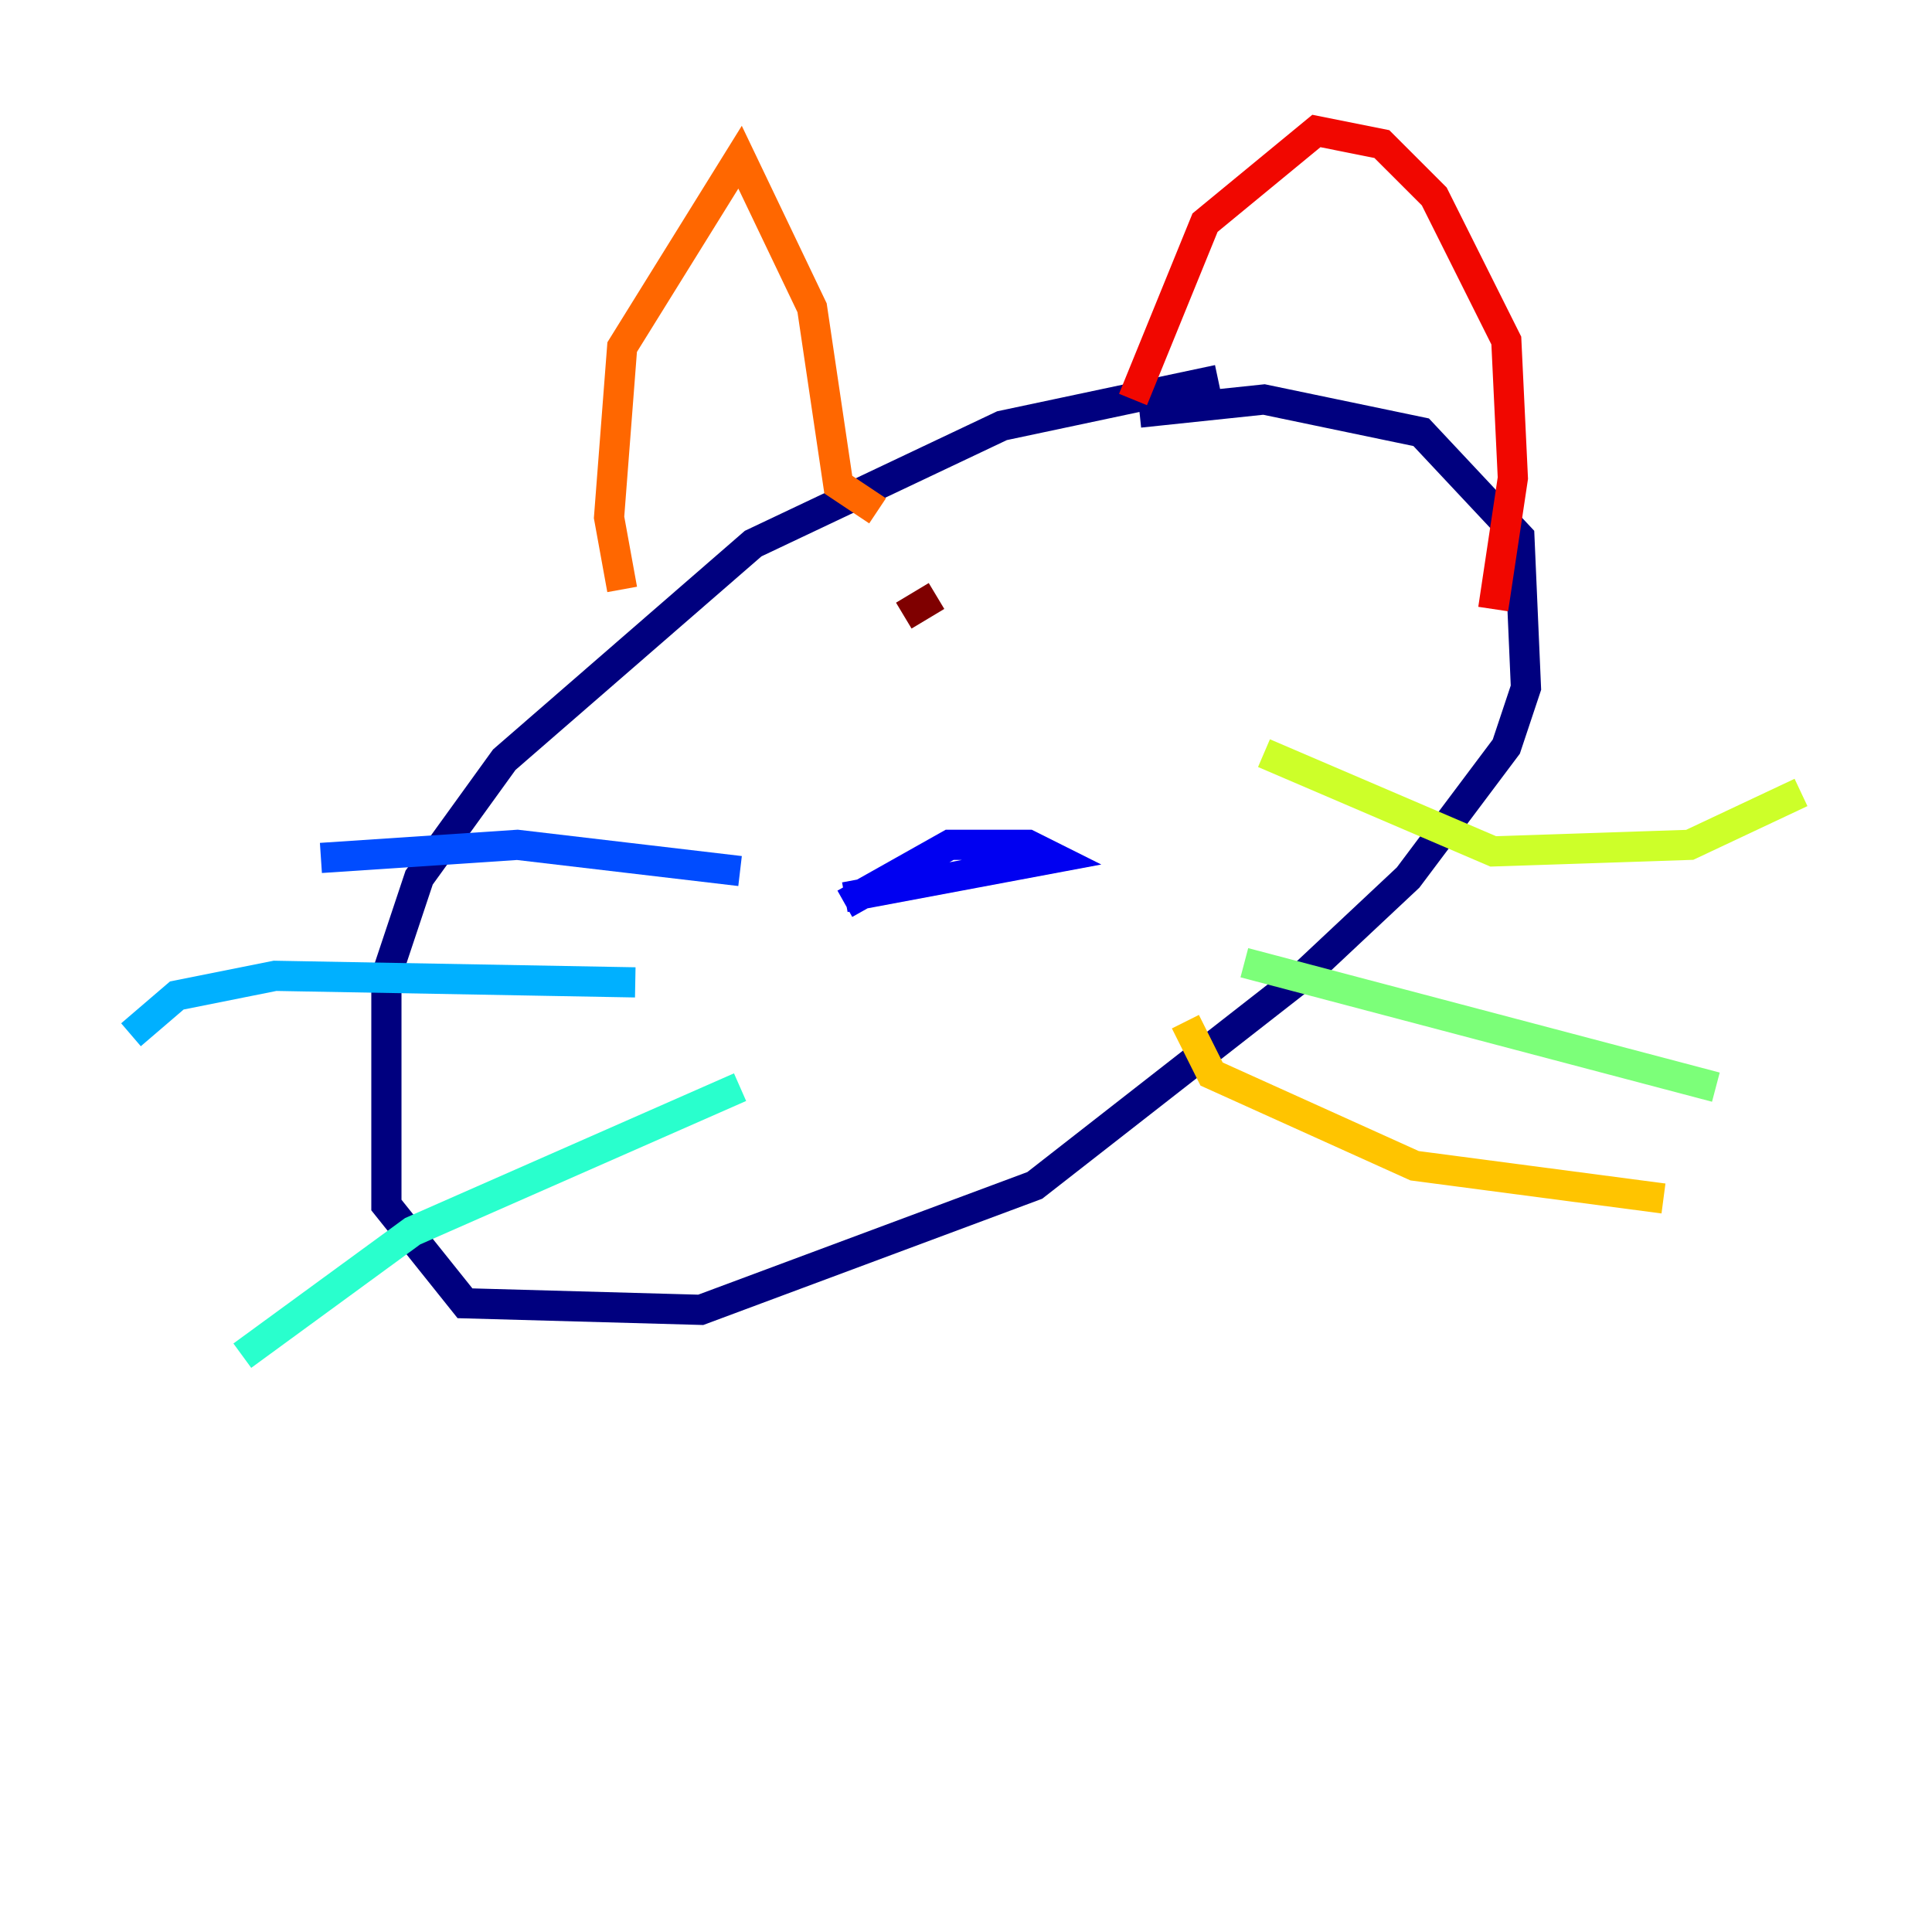 <?xml version="1.0" encoding="utf-8" ?>
<svg baseProfile="tiny" height="128" version="1.2" viewBox="0,0,128,128" width="128" xmlns="http://www.w3.org/2000/svg" xmlns:ev="http://www.w3.org/2001/xml-events" xmlns:xlink="http://www.w3.org/1999/xlink"><defs /><polyline fill="none" points="80.705,25.166 66.386,28.203 49.898,36.014 33.41,50.332 27.77,58.142 25.6,64.651 25.6,79.837 30.807,86.346 46.427,86.78 68.556,78.536 86.346,64.651 93.288,58.142 99.797,49.464 101.098,45.559 100.664,35.58 94.156,28.637 83.742,26.468 75.498,27.336" stroke="#00007f" stroke-width="2" /><polyline fill="none" points="55.973,59.878 62.915,55.973 68.122,55.973 69.858,56.841 55.973,59.444" stroke="#0000f1" stroke-width="2" /><polyline fill="none" points="49.031,57.709 34.278,55.973 21.261,56.841" stroke="#004cff" stroke-width="2" /><polyline fill="none" points="42.088,65.085 18.224,64.651 11.715,65.953 8.678,68.556" stroke="#00b0ff" stroke-width="2" /><polyline fill="none" points="49.031,72.027 27.336,81.573 16.054,89.817" stroke="#29ffcd" stroke-width="2" /><polyline fill="none" points="82.441,63.783 113.681,72.027" stroke="#7cff79" stroke-width="2" /><polyline fill="none" points="83.742,49.898 98.929,56.407 111.946,55.973 119.322,52.502" stroke="#cdff29" stroke-width="2" /><polyline fill="none" points="78.536,67.688 80.271,71.159 93.722,77.234 110.21,79.403" stroke="#ffc400" stroke-width="2" /><polyline fill="none" points="41.22,39.051 40.352,34.278 41.22,22.997 49.031,10.414 53.803,20.393 55.539,32.108 58.142,33.844" stroke="#ff6700" stroke-width="2" /><polyline fill="none" points="75.064,26.468 79.837,14.752 87.214,8.678 91.552,9.546 95.024,13.017 99.797,22.563 100.231,31.675 98.929,40.352" stroke="#f10700" stroke-width="2" /><polyline fill="none" points="62.047,39.485 59.878,40.786" stroke="#7f0000" stroke-width="2" /></svg>
